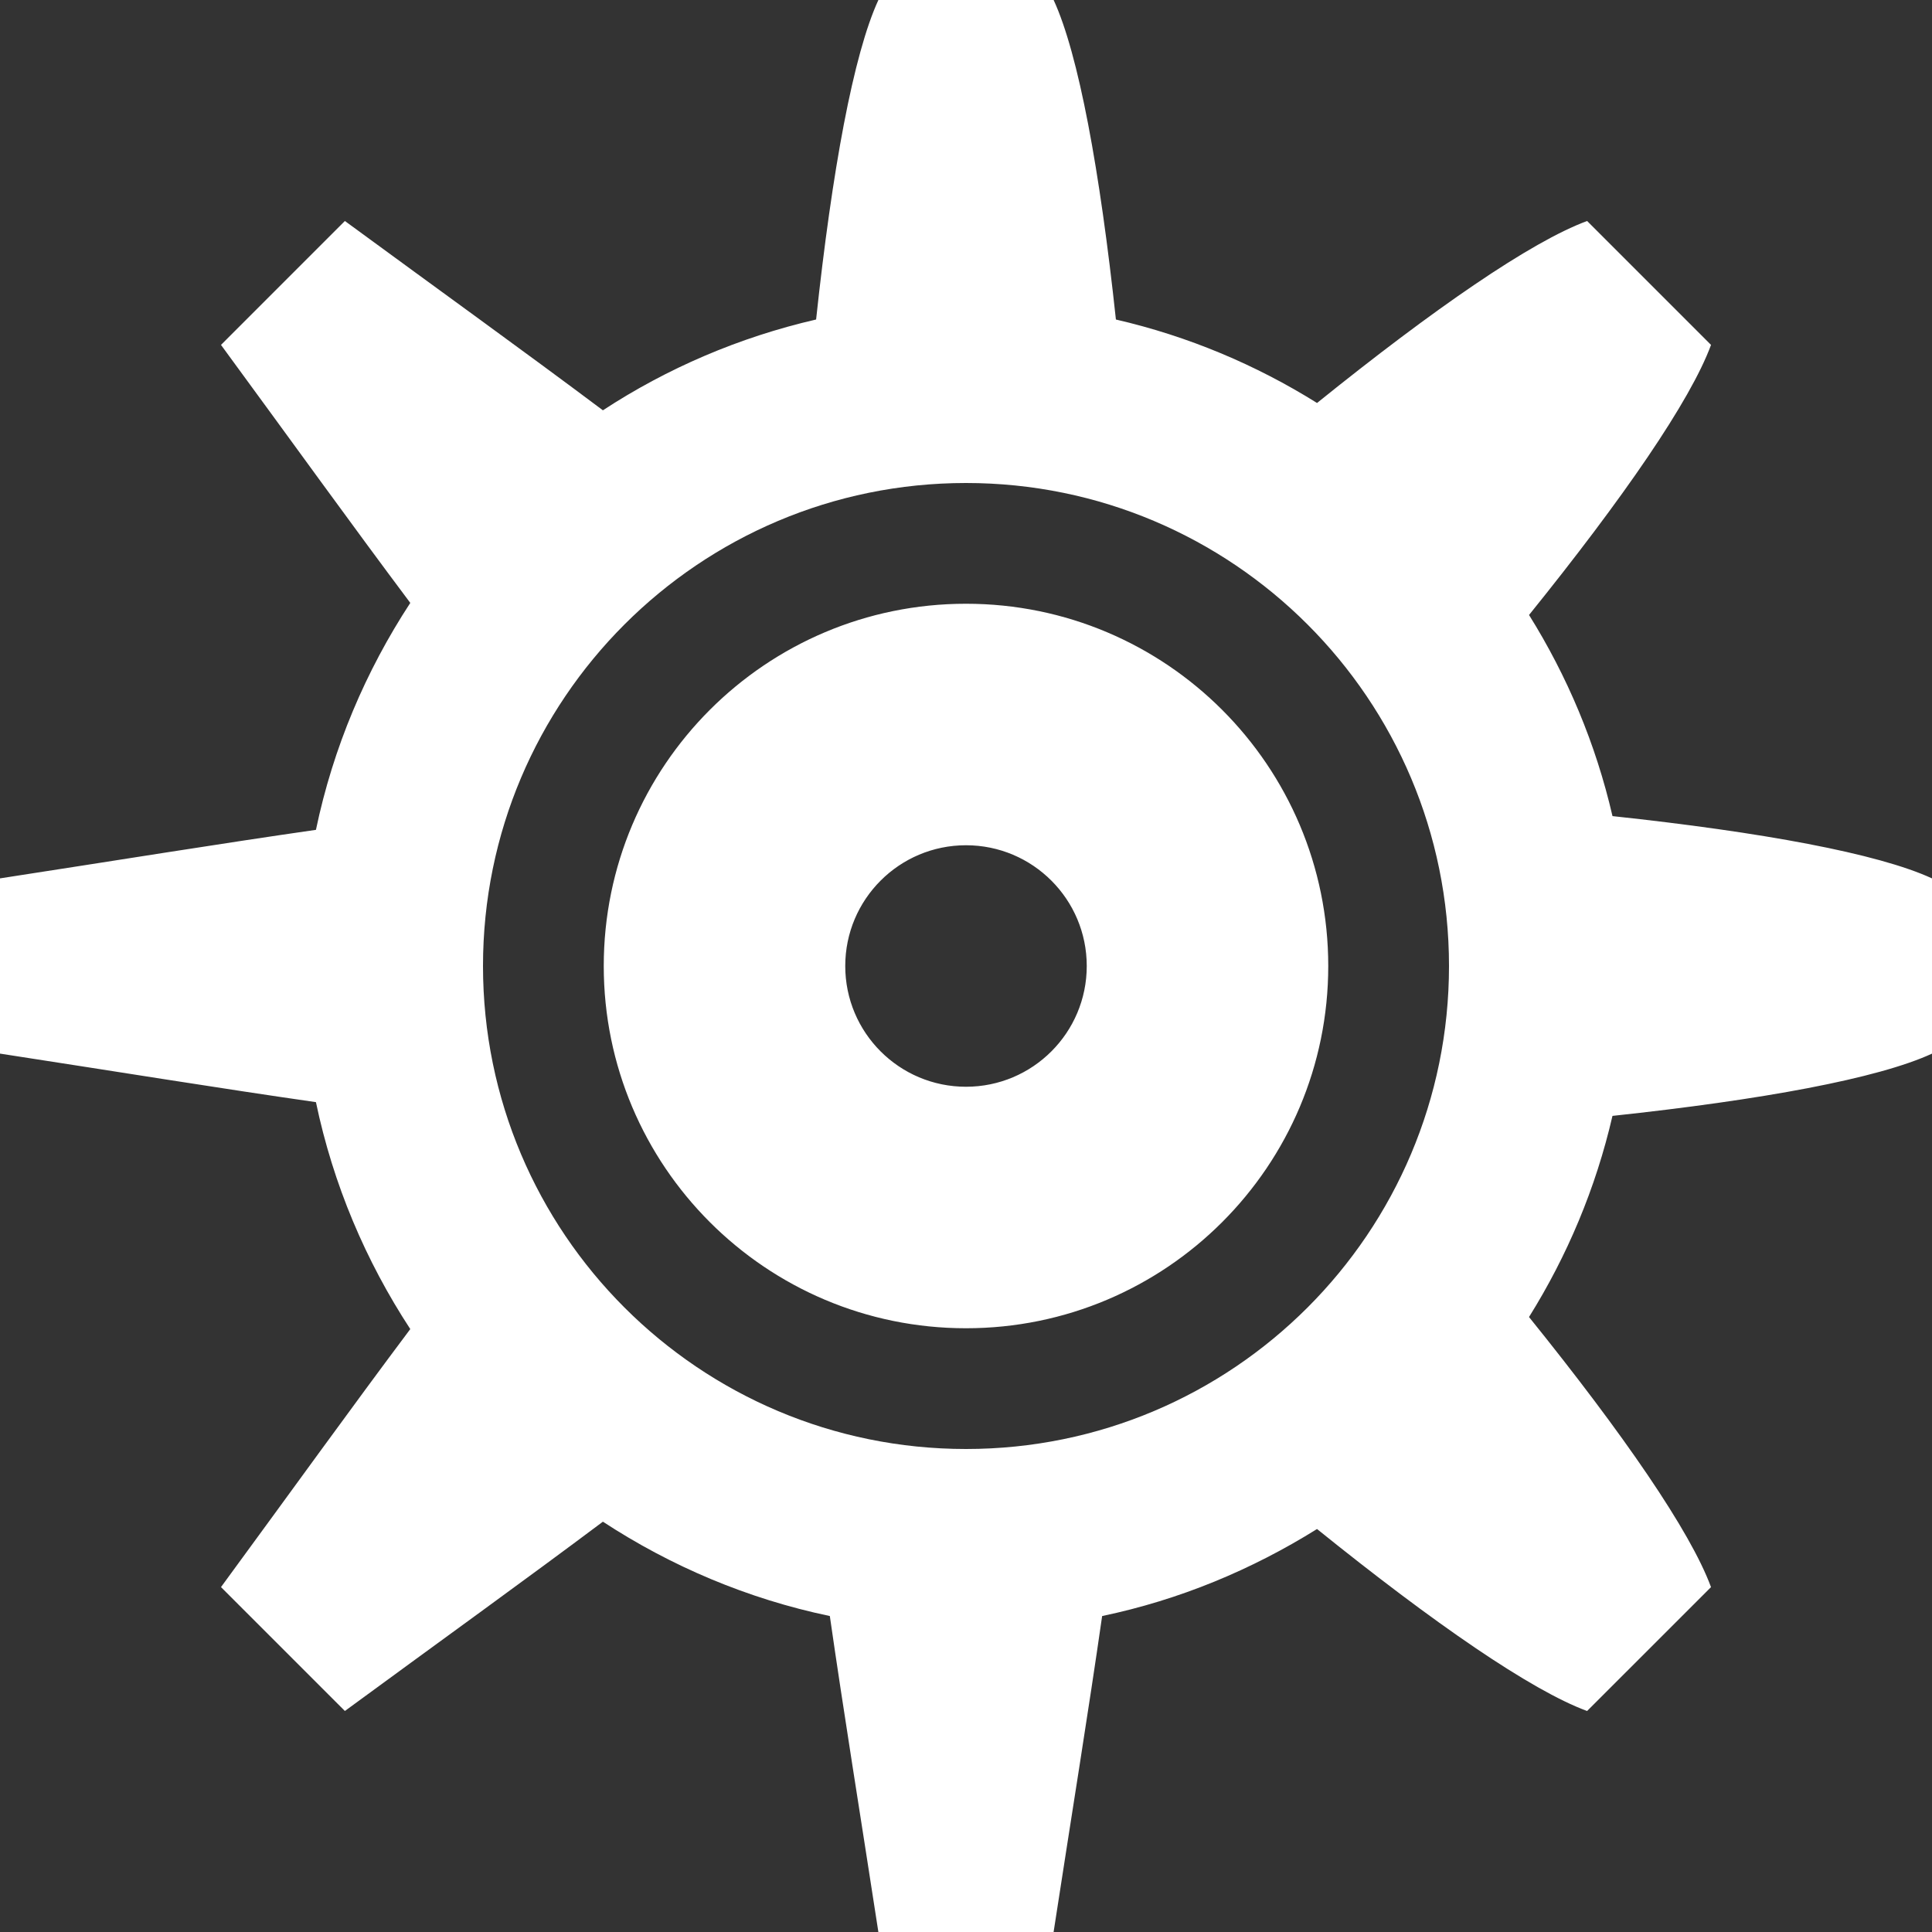 <?xml version="1.0" encoding="utf-8"?>
<!-- Generator: Adobe Illustrator 16.0.0, SVG Export Plug-In . SVG Version: 6.00 Build 0)  -->
<!DOCTYPE svg PUBLIC "-//W3C//DTD SVG 1.1//EN" "http://www.w3.org/Graphics/SVG/1.1/DTD/svg11.dtd">
<svg version="1.1" id="cog14" xmlns="http://www.w3.org/2000/svg" xmlns:xlink="http://www.w3.org/1999/xlink" x="0px" y="0px"
	 width="96px" height="96px" viewBox="0 0 96 96" enable-background="new 0 0 96 96" xml:space="preserve">
<rect x="0" y="0" width="96" height="96" fill="#333333" stroke="none"/>
<g>
	<g>
		<path fill="#FFFFFF" d="M48,30c-9.941,0-18,8.059-18,18s8.059,18,18,18s18-8.059,18-18S57.941,30,48,30z M48,54
			c-3.314,0-6-2.686-6-6c0-3.313,2.686-6,6-6s6,2.687,6,6C54,51.314,51.314,54,48,54z M96,52.354v-8.707
			c-2.688-1.241-8.469-2.301-15.876-3.095c-0.83-3.595-2.249-6.955-4.147-9.994c4.679-5.801,8.02-10.641,9.043-13.42l-6.157-6.157
			c-2.779,1.024-7.618,4.364-13.42,9.043c-3.039-1.898-6.399-3.317-9.994-4.147C54.654,8.469,53.595,2.688,52.354,0h-8.707
			c-1.241,2.688-2.301,8.469-3.095,15.876c-3.829,0.884-7.403,2.422-10.594,4.512c-3.86-2.893-7.97-5.85-12.821-9.407l-6.156,6.157
			c3.557,4.851,6.514,8.96,9.406,12.82c-2.213,3.382-3.834,7.186-4.688,11.276C10.93,41.919,5.938,42.732,0,43.646v8.707
			c5.938,0.914,10.93,1.728,15.699,2.412c0.854,4.09,2.474,7.895,4.688,11.276c-2.893,3.86-5.85,7.97-9.406,12.821l6.156,6.156
			c4.852-3.558,8.961-6.514,12.821-9.406c3.382,2.213,7.186,3.834,11.276,4.688c0.685,4.77,1.498,9.761,2.412,15.699h8.707
			c0.914-5.938,1.728-10.93,2.412-15.699c3.854-0.805,7.443-2.305,10.677-4.324c5.802,4.679,10.641,8.02,13.42,9.043l6.157-6.156
			c-1.023-2.78-4.364-7.619-9.043-13.421c1.898-3.039,3.317-6.399,4.147-9.994C87.531,54.654,93.312,53.595,96,52.354z M48,72
			c-13.255,0-24-10.745-24-24s10.745-24,24-24s24,10.745,24,24S61.255,72,48,72z"/>
	</g>
</g>
</svg>
